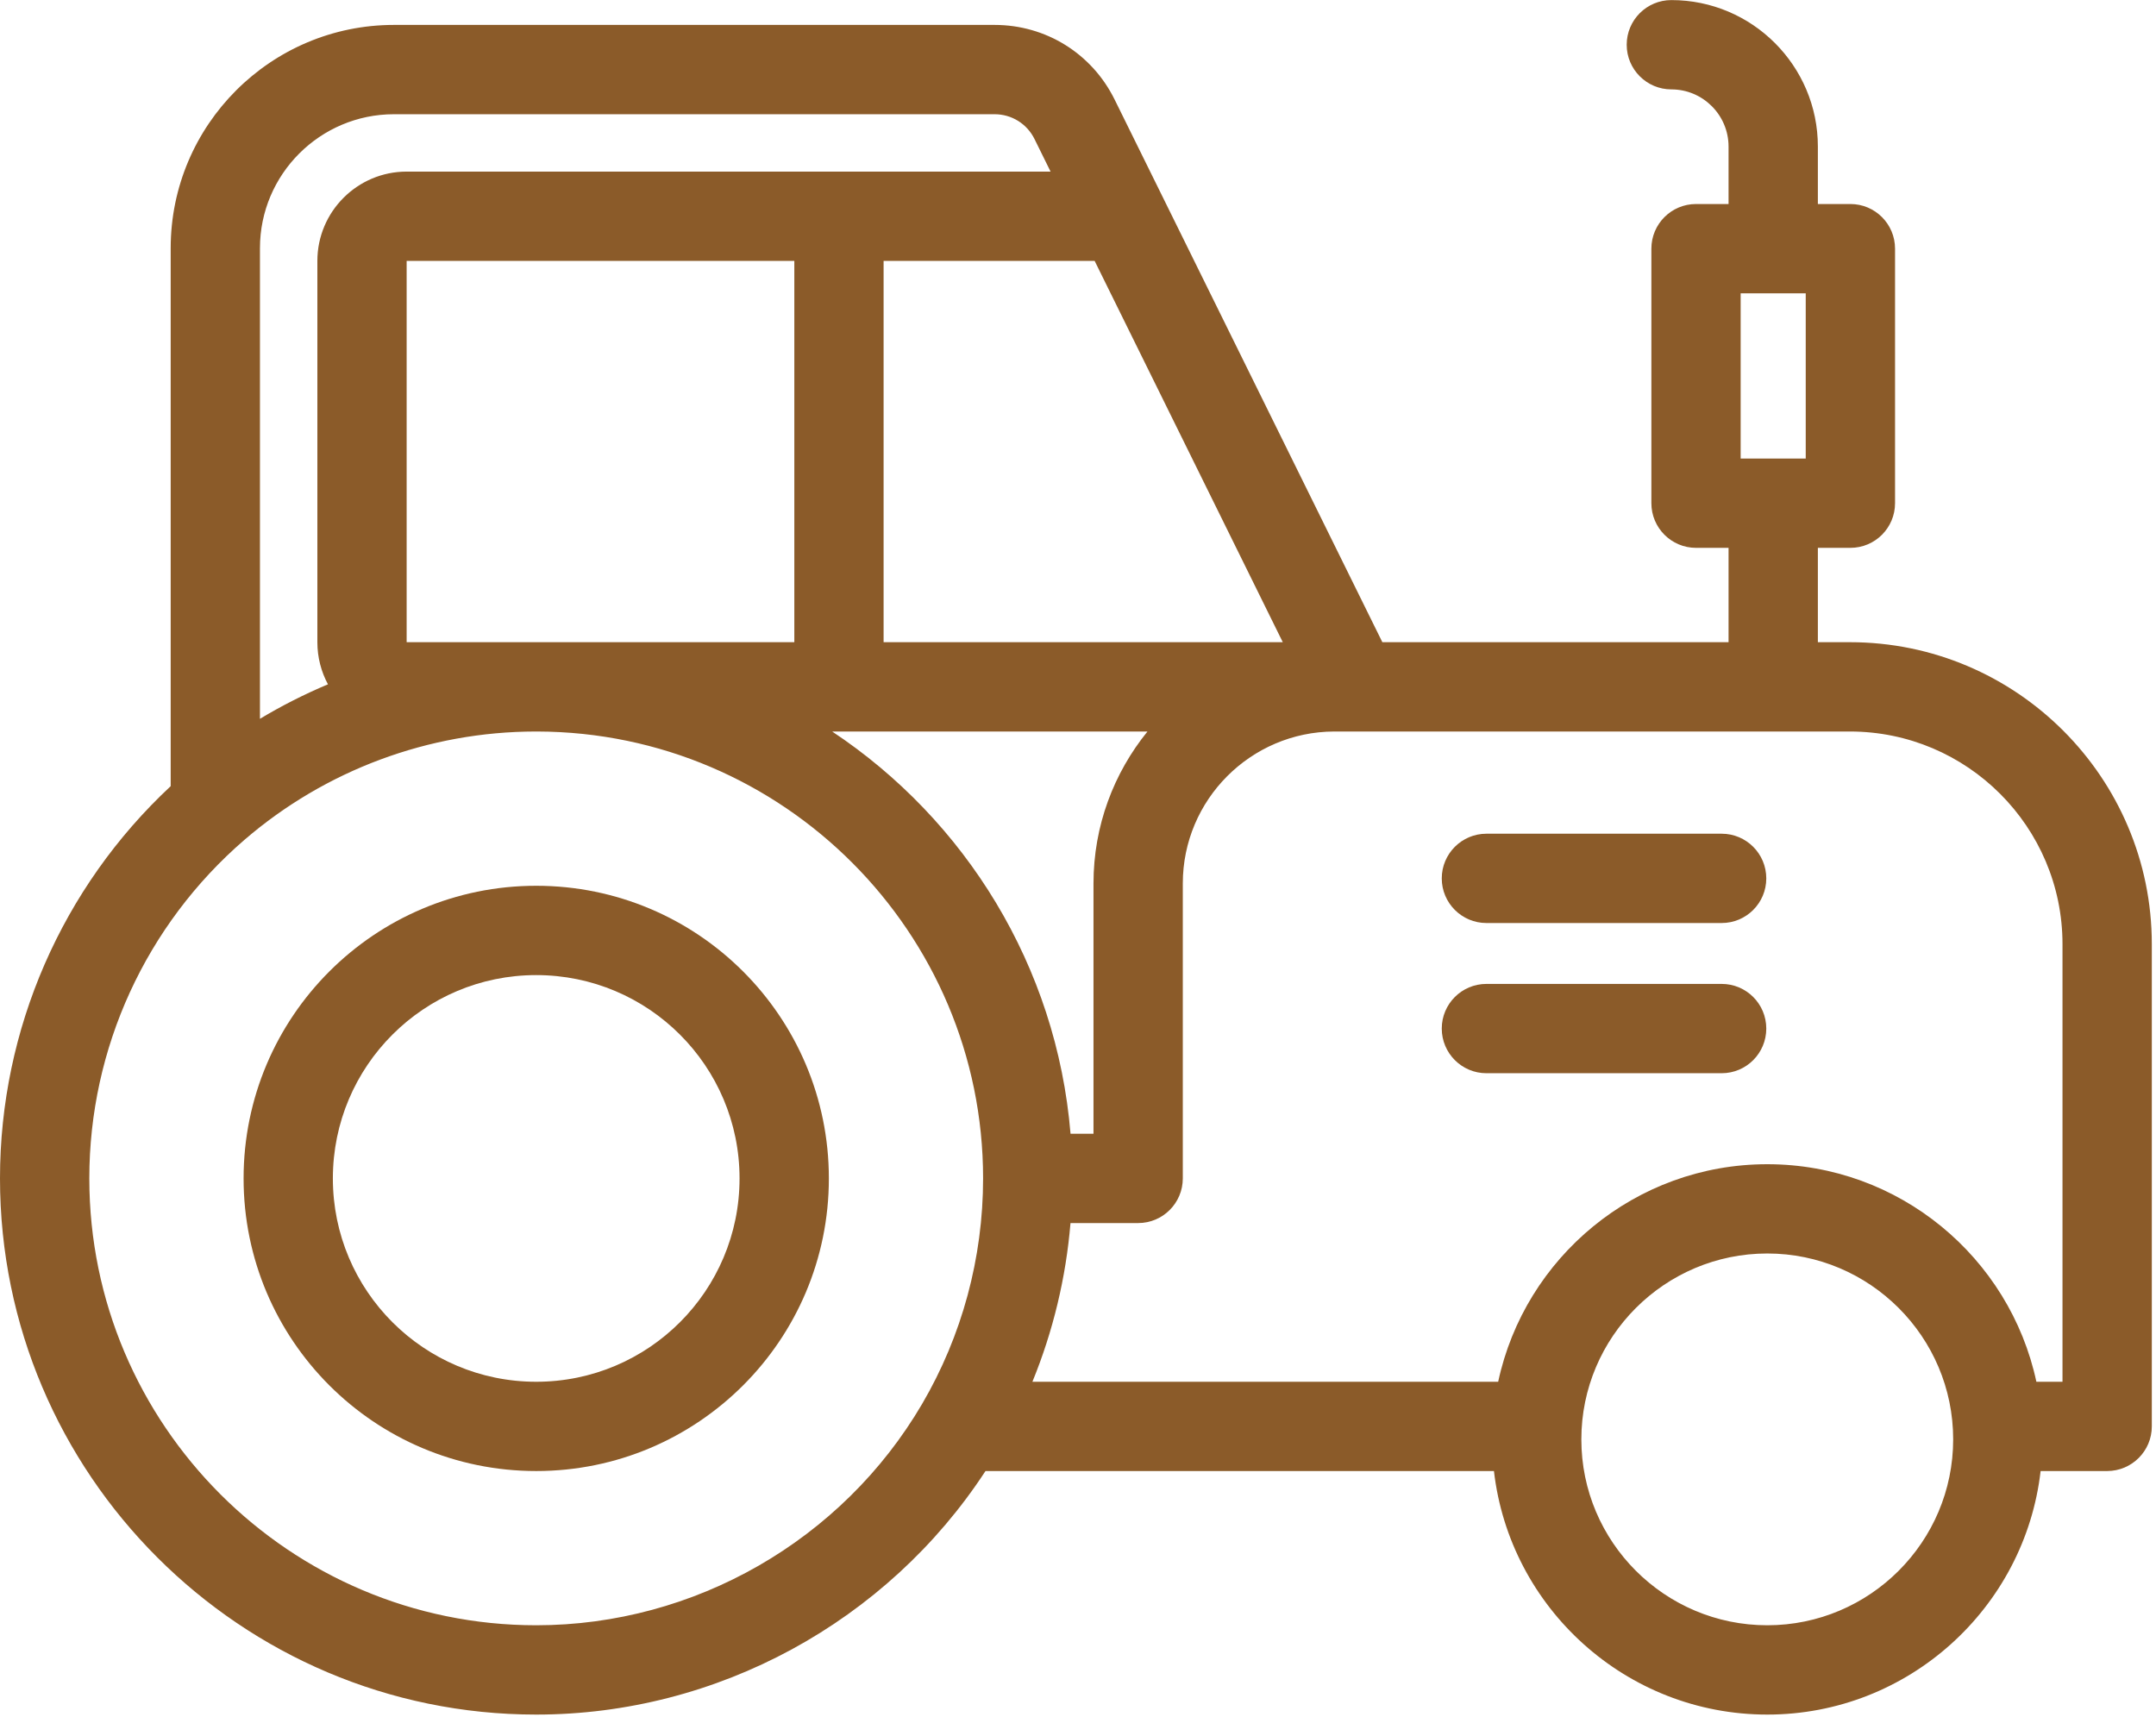 <?xml version="1.0" encoding="UTF-8" standalone="no"?>
<svg width="54px" height="43px" viewBox="0 0 54 43" version="1.1" xmlns="http://www.w3.org/2000/svg" xmlns:xlink="http://www.w3.org/1999/xlink">
    <!-- Generator: sketchtool 40.1 (33804) - http://www.bohemiancoding.com/sketch -->
    <title>6F9D5464-2B42-4B98-80AE-D607A94DC09E</title>
    <desc>Created with sketchtool.</desc>
    <defs></defs>
    <g id="Web-Design" stroke="none" stroke-width="1" fill="none" fill-rule="evenodd">
        <g id="Product-line-professionals" transform="translate(-786, -2189)" fill="#8B5B29">
            <g id="tractor" transform="translate(786, 2189)">
                <path d="M46.334,16.085 L45.531,16.085 L45.531,13.722 L46.345,13.722 C46.964,13.722 47.464,13.221 47.464,12.603 L47.464,6.228 C47.464,5.611 46.964,5.11 46.345,5.11 L45.531,5.11 L45.531,3.671 C45.531,1.647 43.885,0.002 41.862,0.002 C41.244,0.002 40.743,0.502 40.743,1.121 C40.743,1.738 41.244,2.239 41.862,2.239 C42.651,2.239 43.294,2.881 43.294,3.671 L43.294,5.11 L42.479,5.11 C41.862,5.11 41.361,5.611 41.361,6.228 L41.361,12.603 C41.361,13.221 41.862,13.722 42.479,13.722 L43.294,13.722 L43.294,16.085 L34.623,16.085 L27.918,2.495 C27.349,1.341 26.196,0.624 24.91,0.624 L9.867,0.624 C6.783,0.624 4.275,3.133 4.275,6.216 L4.275,19.691 C1.552,22.23 0,25.78 0,29.515 C0,36.92 6.025,42.945 13.43,42.945 C17.963,42.945 22.215,40.623 24.683,36.845 L37.418,36.845 C37.812,40.274 40.731,42.945 44.264,42.945 C47.796,42.945 50.715,40.274 51.11,36.845 L52.776,36.845 C53.394,36.845 53.895,36.344 53.895,35.727 L53.895,23.647 C53.895,19.477 50.503,16.085 46.334,16.085 L46.334,16.085 Z M43.597,7.347 L45.227,7.347 L45.227,11.485 L43.597,11.485 L43.597,7.347 L43.597,7.347 Z M27.417,6.535 L32.129,16.085 L22.131,16.085 L22.131,6.535 L27.417,6.535 L27.417,6.535 Z M6.511,6.216 C6.511,4.366 8.017,2.861 9.867,2.861 L24.91,2.861 C25.338,2.861 25.723,3.1 25.912,3.485 L26.313,4.298 L10.185,4.298 C8.952,4.298 7.949,5.301 7.949,6.535 L7.949,16.085 C7.949,16.466 8.045,16.825 8.214,17.14 C7.628,17.387 7.058,17.675 6.511,18.004 L6.511,6.216 L6.511,6.216 Z M19.895,6.535 L19.895,16.085 L10.185,16.085 L10.185,6.535 L19.895,6.535 L19.895,6.535 Z M23.097,35.162 C21.094,38.583 17.39,40.708 13.43,40.708 C7.259,40.708 2.237,35.687 2.237,29.515 C2.237,26.256 3.654,23.166 6.123,21.035 C8.149,19.289 10.738,18.325 13.415,18.322 L13.456,18.322 C19.616,18.337 24.623,23.352 24.623,29.515 C24.623,31.505 24.095,33.457 23.097,35.162 L23.097,35.162 Z M20.843,18.322 L28.74,18.322 C27.896,19.362 27.388,20.686 27.388,22.127 L27.388,28.397 L26.813,28.397 C26.465,24.195 24.175,20.535 20.843,18.322 L20.843,18.322 Z M44.264,40.708 C41.696,40.708 39.607,38.62 39.607,36.052 C39.607,33.485 41.696,31.396 44.264,31.396 C46.832,31.396 48.92,33.485 48.92,36.052 C48.92,38.62 46.832,40.708 44.264,40.708 L44.264,40.708 Z M51.658,34.609 L51.658,34.609 L51.004,34.609 C50.338,31.498 47.57,29.16 44.264,29.16 C40.958,29.16 38.19,31.498 37.524,34.609 L25.858,34.609 C26.376,33.344 26.698,32.003 26.812,30.634 L28.506,30.634 C29.124,30.634 29.625,30.133 29.625,29.515 L29.625,22.127 C29.625,20.033 31.324,18.33 33.415,18.322 L46.334,18.322 C49.27,18.322 51.658,20.711 51.658,23.647 L51.658,34.609 L51.658,34.609 Z" id="Shape"></path>
                <path d="M43.121,20.882 L37.23,20.882 C36.612,20.882 36.111,21.383 36.111,22.001 C36.111,22.618 36.612,23.119 37.23,23.119 L43.121,23.119 C43.739,23.119 44.239,22.618 44.239,22.001 C44.239,21.383 43.739,20.882 43.121,20.882 L43.121,20.882 Z" id="Shape"></path>
                <path d="M43.121,24.644 L37.23,24.644 C36.612,24.644 36.111,25.144 36.111,25.762 C36.111,26.38 36.612,26.881 37.23,26.881 L43.121,26.881 C43.739,26.881 44.239,26.38 44.239,25.762 C44.239,25.144 43.739,24.644 43.121,24.644 L43.121,24.644 Z" id="Shape"></path>
                <path d="M13.43,22.186 C9.383,22.186 6.101,25.468 6.101,29.516 C6.101,33.564 9.383,36.845 13.43,36.845 C17.478,36.845 20.76,33.564 20.76,29.516 C20.76,25.468 17.478,22.186 13.43,22.186 L13.43,22.186 Z M13.43,34.609 C10.617,34.609 8.337,32.328 8.337,29.516 C8.337,26.703 10.617,24.423 13.43,24.423 C16.243,24.423 18.523,26.703 18.523,29.516 C18.523,32.328 16.243,34.609 13.43,34.609 L13.43,34.609 Z" id="Shape"></path>
            </g>
        </g>
    </g>
</svg>